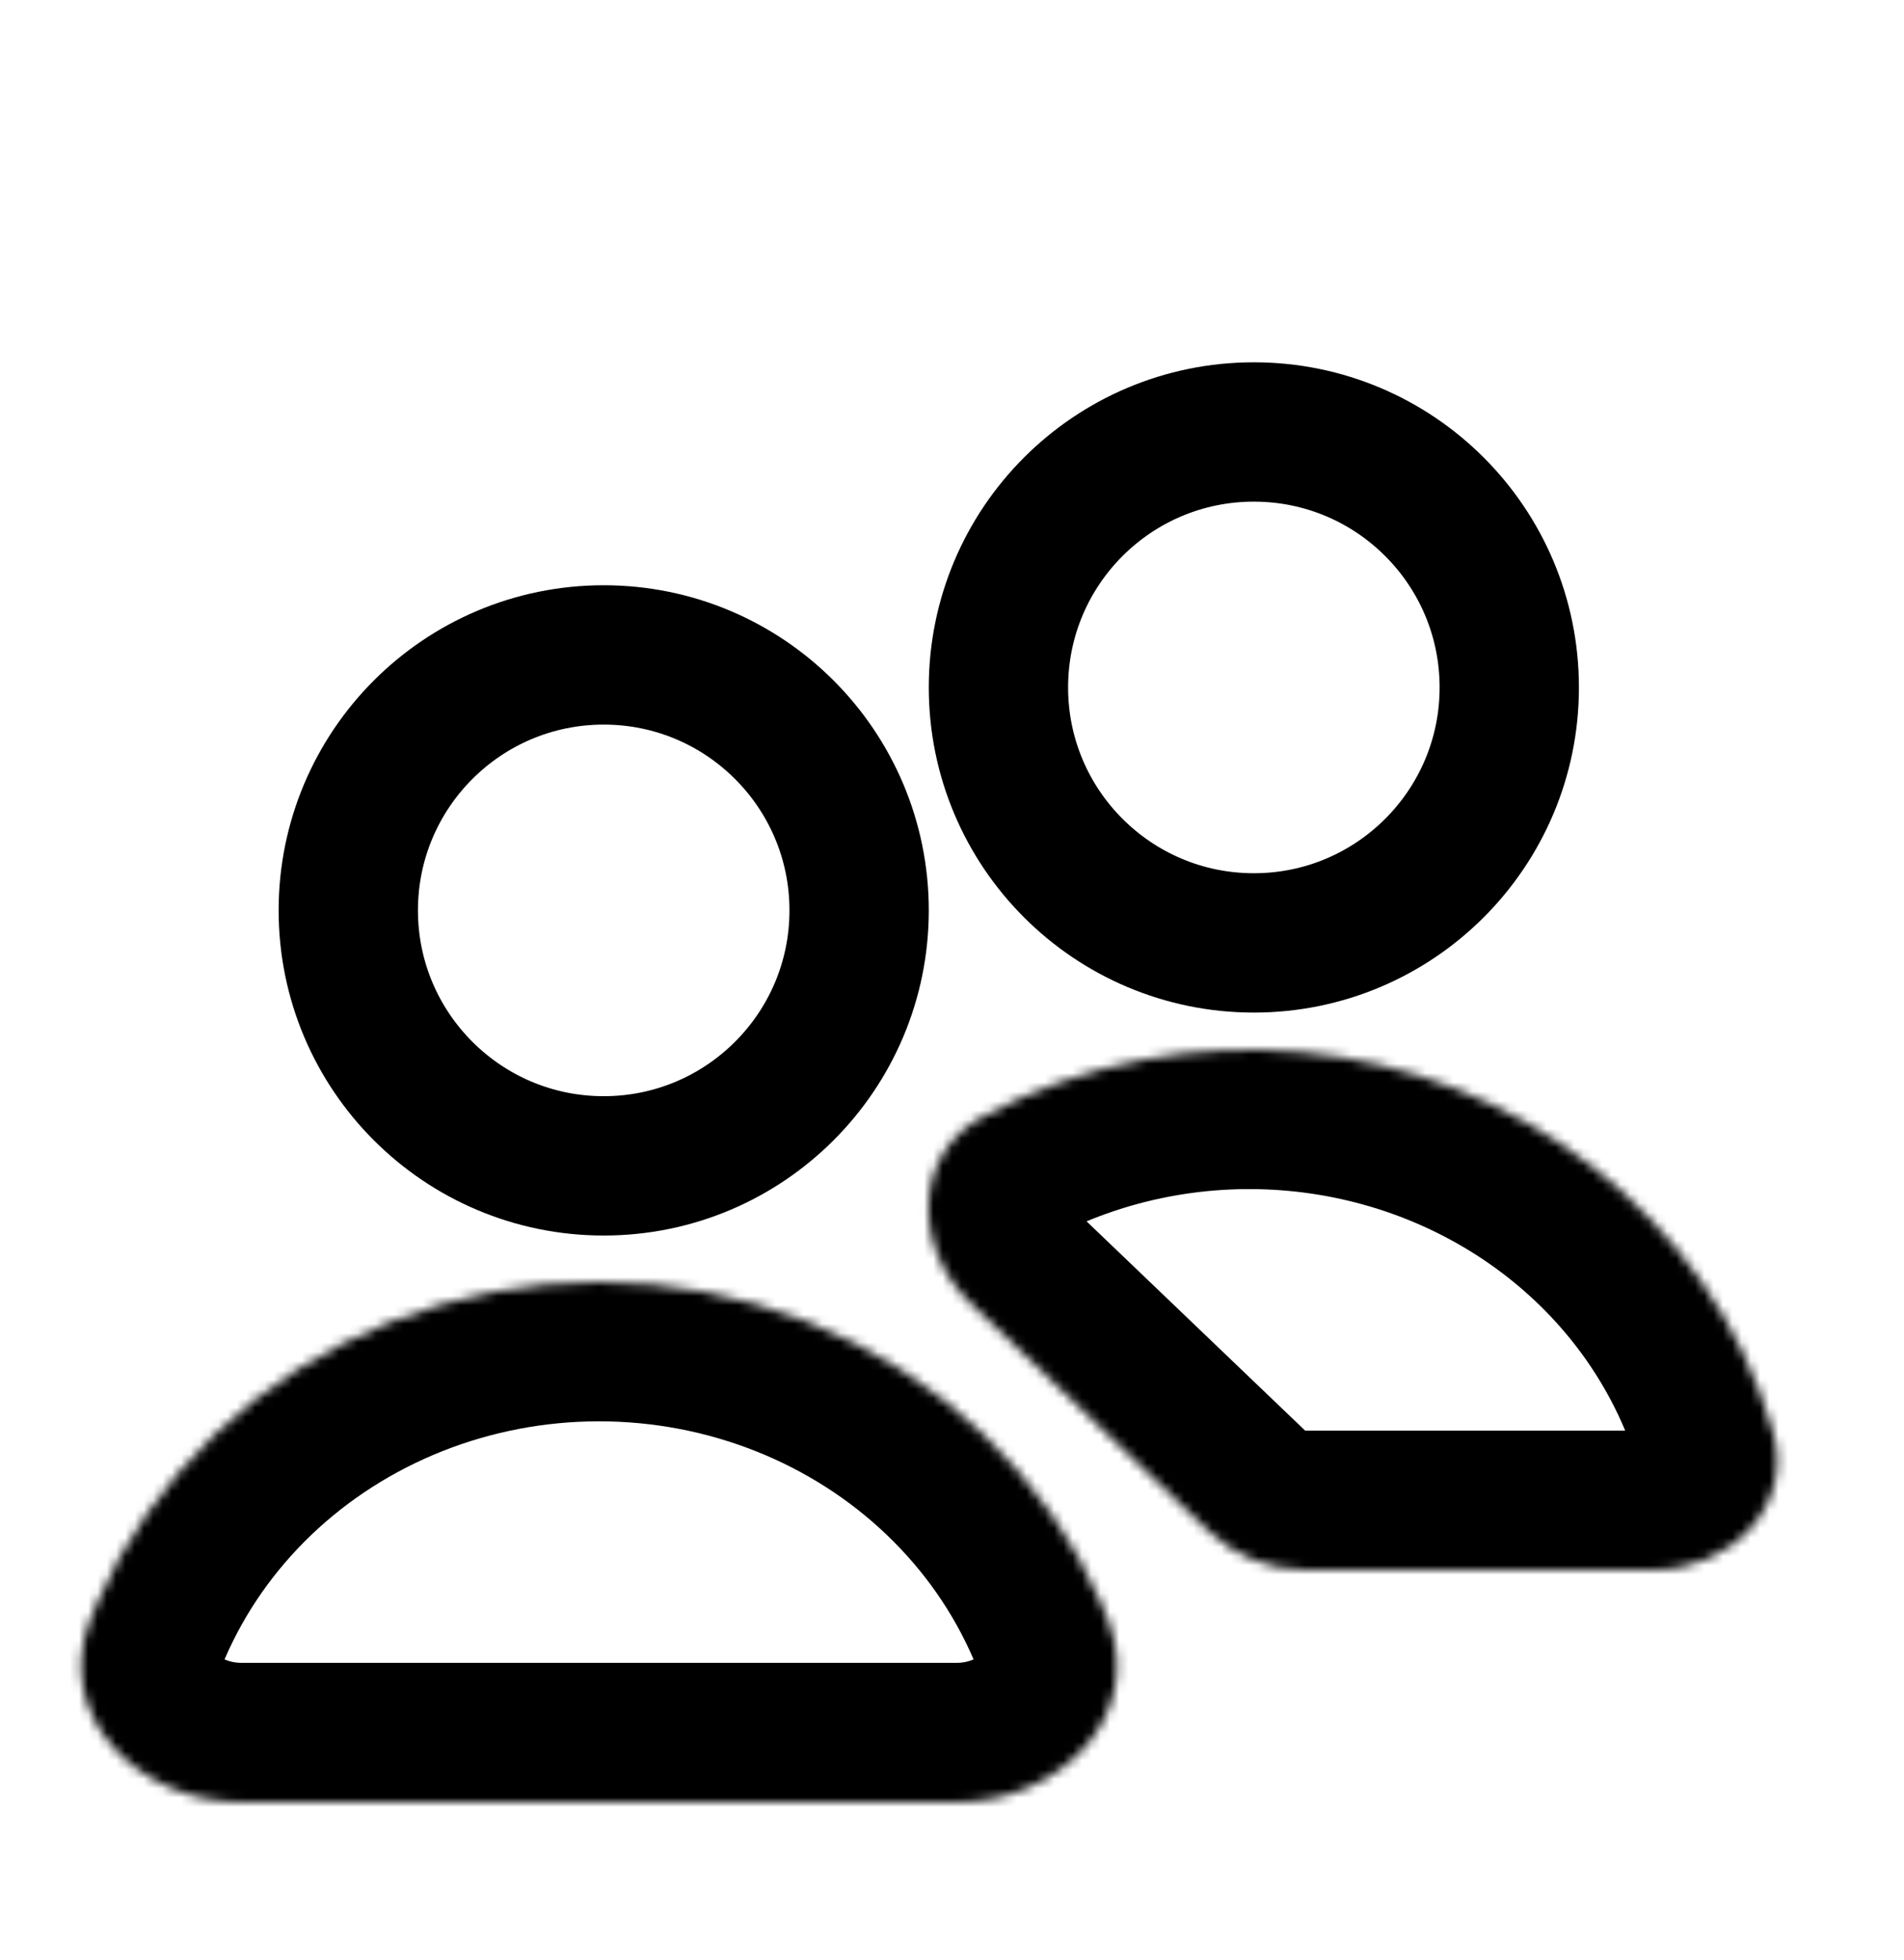 <svg width="205" height="211" viewBox="0 0 205 211" fill="none" xmlns="http://www.w3.org/2000/svg">
<g id="Friends Icon" clip-path="url(#clip0_18_86)">
<g id="Ellipse 5">
<mask id="path-1-inside-1_18_86" fill="white">
<path d="M103 194C114.046 194 123.327 184.752 119.322 174.458C119.076 173.824 118.818 173.195 118.547 172.57C115.607 165.775 111.298 159.602 105.866 154.402C100.434 149.202 93.984 145.077 86.887 142.263C79.789 139.448 72.182 138 64.5 138C56.818 138 49.211 139.448 42.113 142.263C35.016 145.077 28.567 149.202 23.134 154.402C17.702 159.602 13.393 165.775 10.453 172.57C10.182 173.195 9.924 173.824 9.678 174.458C5.673 184.752 14.954 194 26 194L64.5 194H103Z"/>
</mask>
<path d="M103 194C114.046 194 123.327 184.752 119.322 174.458C119.076 173.824 118.818 173.195 118.547 172.57C115.607 165.775 111.298 159.602 105.866 154.402C100.434 149.202 93.984 145.077 86.887 142.263C79.789 139.448 72.182 138 64.5 138C56.818 138 49.211 139.448 42.113 142.263C35.016 145.077 28.567 149.202 23.134 154.402C17.702 159.602 13.393 165.775 10.453 172.57C10.182 173.195 9.924 173.824 9.678 174.458C5.673 184.752 14.954 194 26 194L64.5 194H103Z" stroke="black" stroke-width="30" mask="url(#path-1-inside-1_18_86)"/>
</g>
<g id="Ellipse 6">
<mask id="path-2-inside-2_18_86" fill="white">
<path d="M178 169C186.284 169 193.199 162.158 190.918 154.194C189.266 148.425 186.65 142.915 183.141 137.888C176.713 128.679 167.576 121.501 156.887 117.263C146.198 113.024 134.435 111.915 123.087 114.076C116.979 115.239 111.139 117.321 105.772 120.217C98.255 124.274 98.284 134.331 104.454 140.238L130.15 164.836C132.942 167.508 136.657 169 140.522 169H178Z"/>
</mask>
<path d="M178 169C186.284 169 193.199 162.158 190.918 154.194C189.266 148.425 186.65 142.915 183.141 137.888C176.713 128.679 167.576 121.501 156.887 117.263C146.198 113.024 134.435 111.915 123.087 114.076C116.979 115.239 111.139 117.321 105.772 120.217C98.255 124.274 98.284 134.331 104.454 140.238L130.15 164.836C132.942 167.508 136.657 169 140.522 169H178Z" stroke="black" stroke-width="30" mask="url(#path-2-inside-2_18_86)"/>
</g>
<circle id="Ellipse 7" cx="65" cy="98" r="27.5" stroke="black" stroke-width="15"/>
<circle id="Ellipse 8" cx="135" cy="74" r="27.5" stroke="black" stroke-width="15"/>
</g>
<defs>
<clipPath id="clip0_18_86">
<rect width="205" height="211" fill="white"/>
</clipPath>
</defs>
</svg>
